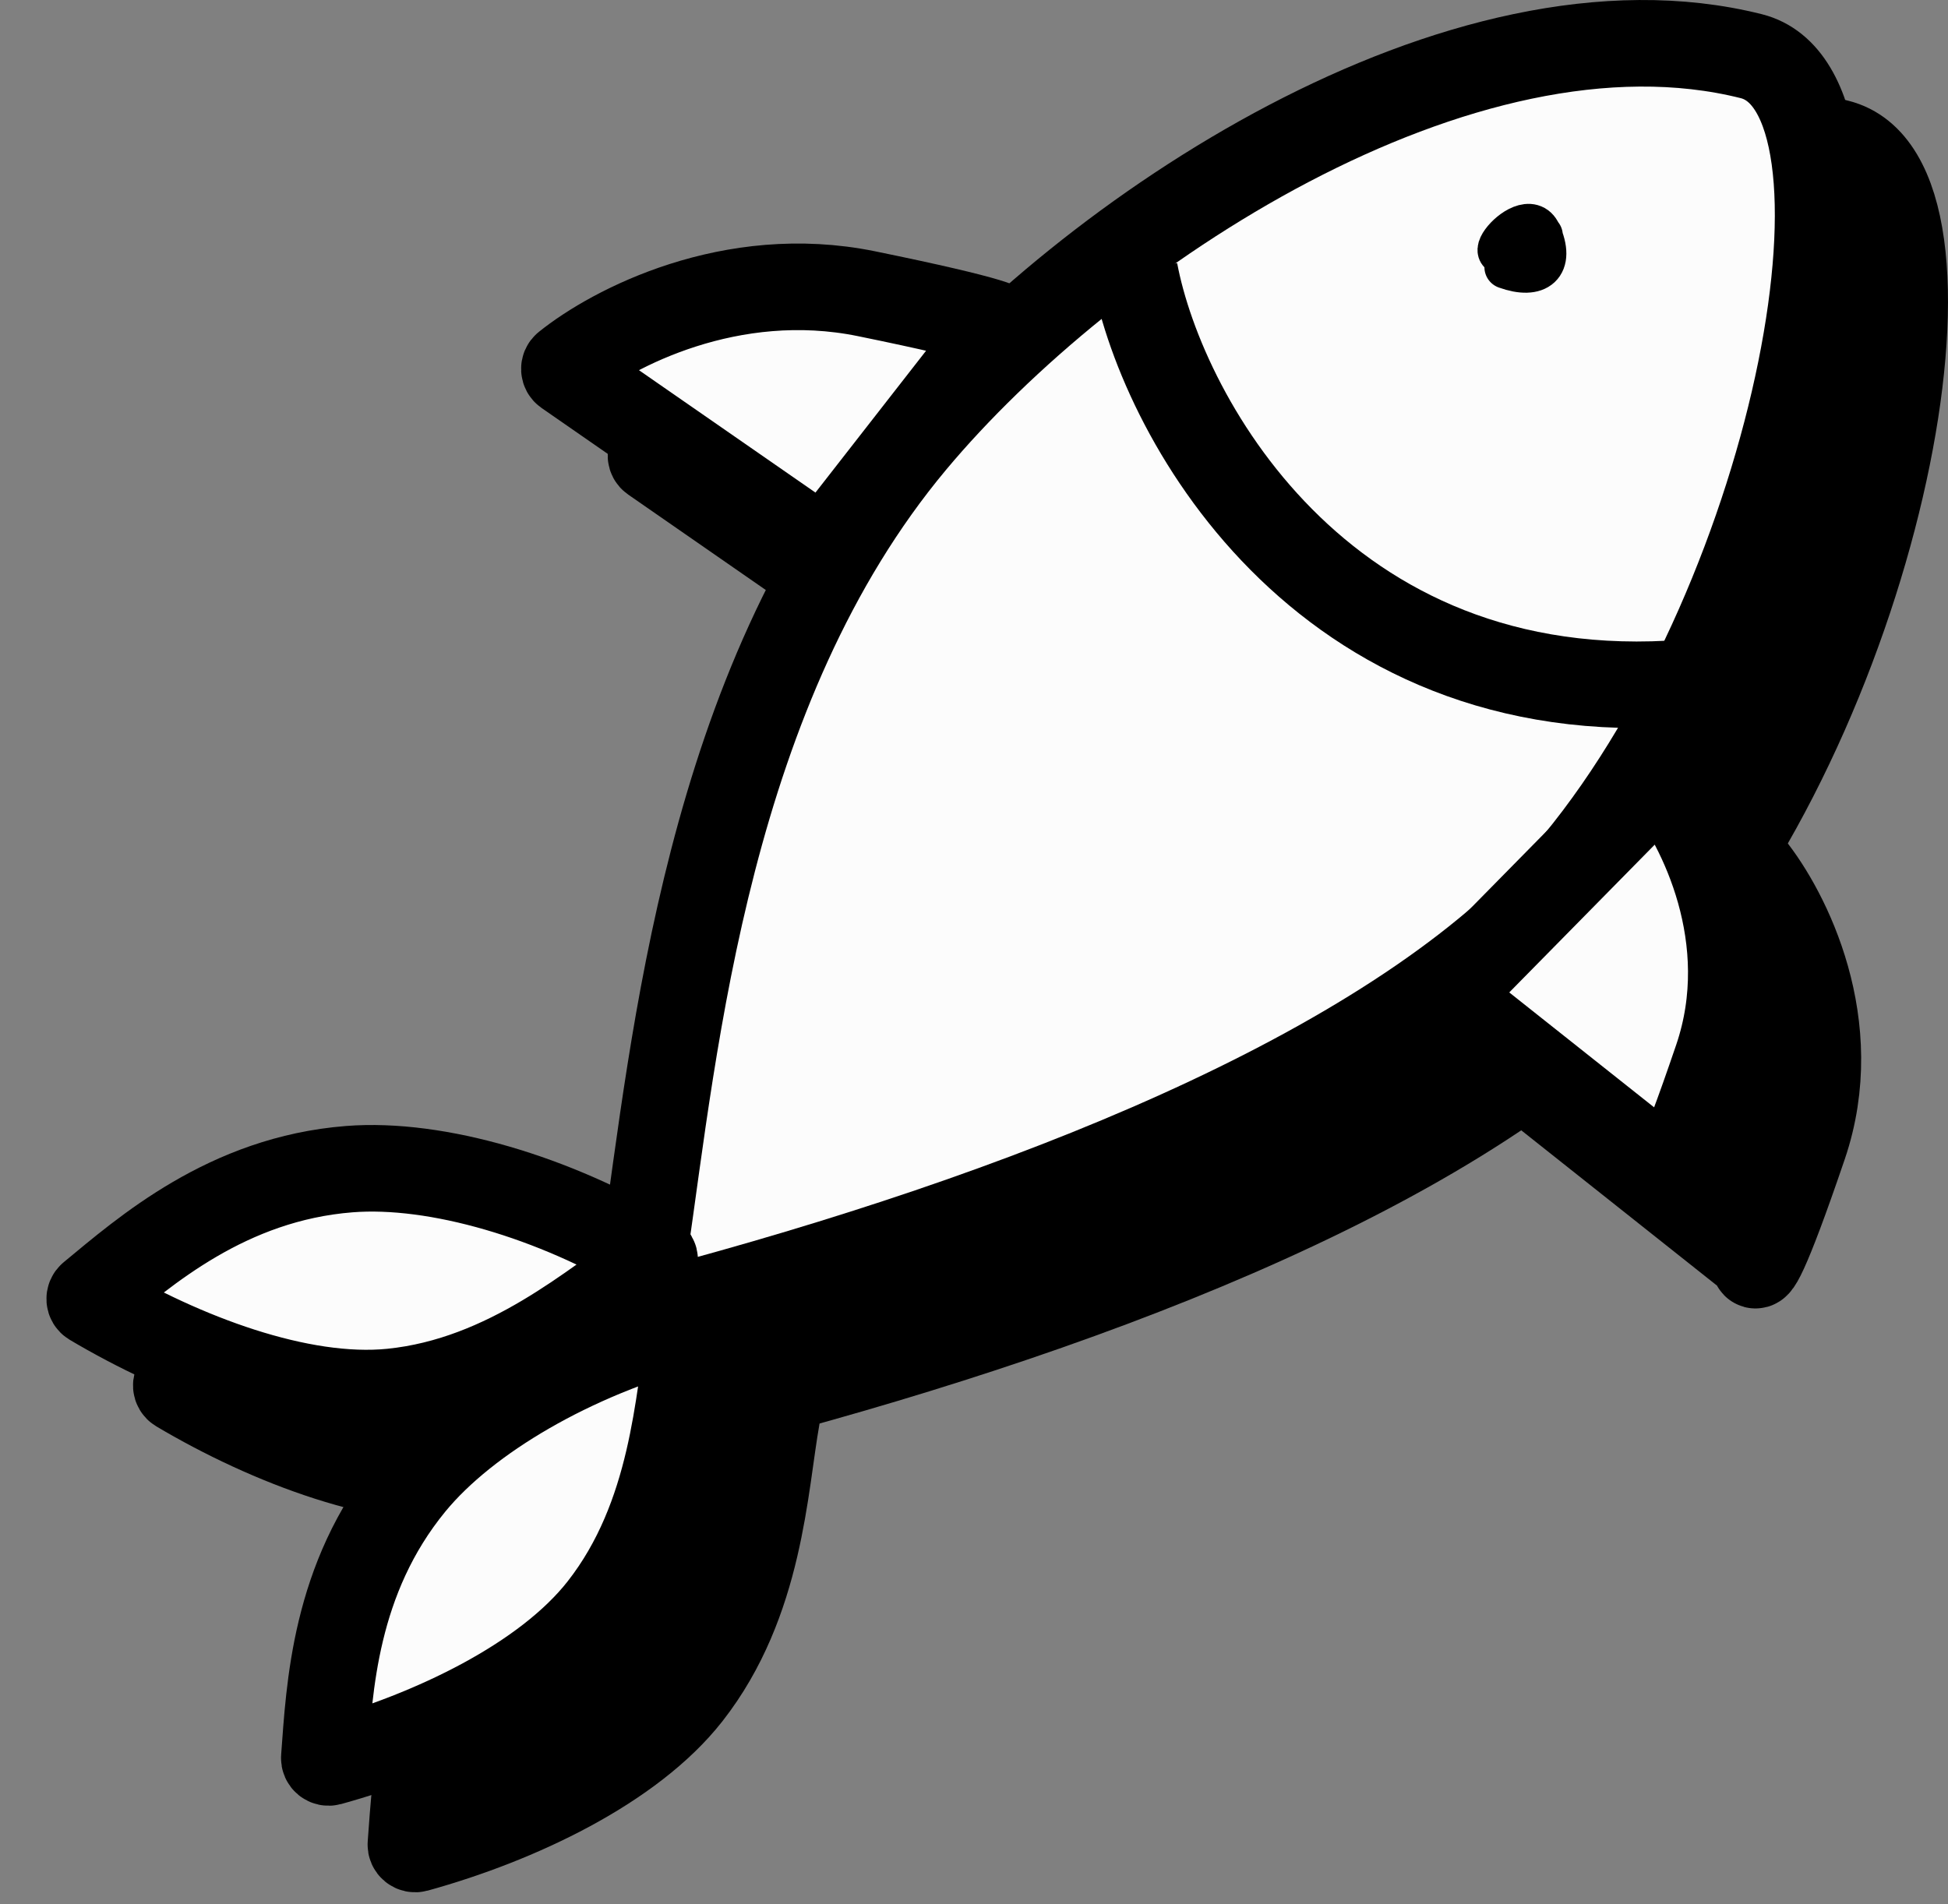 <svg width="45" height="44" viewBox="0 0 45 44" fill="none" xmlns="http://www.w3.org/2000/svg">
<rect x="0" y="0" width="45" height="44" fill="#808080" stroke="none"/>
<path d="M38.421 21.938C43.617 15.625 45.684 4.108 42.456 3.298C35.767 1.618 27.127 7.379 23.088 12.213C18.344 17.89 17.588 26.084 16.883 30.924C16.777 31.648 17.445 32.263 18.152 32.069C26.247 29.853 34.664 26.502 38.421 21.938Z" fill="black" stroke="black" stroke-width="2"/>
<path d="M10.072 29.013C7.249 29.234 5.345 30.913 4.109 31.934C4.056 31.978 4.062 32.061 4.121 32.096C6.22 33.343 8.933 34.372 11.044 34.159C13.738 33.887 15.733 32.092 17.077 31.196C17.139 31.155 17.138 31.064 17.075 31.026C14.813 29.665 12.089 28.855 10.072 29.013Z" fill="black" stroke="black" stroke-width="2"/>
<path d="M11.515 36.29C9.719 38.48 9.612 41.016 9.492 42.614C9.487 42.683 9.551 42.736 9.617 42.718C11.97 42.068 14.592 40.824 15.901 39.153C17.57 37.022 17.658 34.34 17.942 32.75C17.956 32.677 17.889 32.615 17.818 32.634C15.27 33.323 12.799 34.726 11.515 36.29Z" fill="black" stroke="black" stroke-width="2"/>
<path d="M40.3 20.014L35.45 24.942C35.408 24.985 35.412 25.054 35.459 25.091L40.49 29.083C40.516 29.104 40.529 29.136 40.53 29.17C40.535 29.394 40.762 29.127 41.669 26.46C42.612 23.685 41.287 21.068 40.446 20.02C40.409 19.975 40.341 19.973 40.3 20.014Z" fill="black" stroke="black" stroke-width="2"/>
<path d="M15.081 10.605L20.967 14.688C21.011 14.718 21.07 14.709 21.103 14.667L25.011 9.655C25.03 9.631 25.059 9.617 25.09 9.615C25.354 9.595 25.072 9.411 22.014 8.786C18.888 8.148 16.153 9.58 15.074 10.448C15.023 10.489 15.027 10.568 15.081 10.605Z" fill="black" stroke="black" stroke-width="2"/>
<path d="M28.21 8.263C28.866 11.751 32.723 18.667 41.368 17.737" stroke="black" stroke-width="2"/>
<path d="M37.602 7.442C35.629 8.695 37.217 6.606 37.566 7.393C37.892 8.126 37.513 8.432 36.791 8.172" stroke="black" stroke-linecap="round" stroke-linejoin="round"/>
<path d="M36.421 19.938C41.617 13.625 43.684 2.108 40.456 1.298C33.767 -0.382 25.127 5.379 21.088 10.213C16.344 15.89 15.588 24.084 14.883 28.924C14.777 29.648 15.445 30.263 16.152 30.069C24.247 27.853 32.664 24.502 36.421 19.938Z" fill="#FCFCFC" stroke="black" stroke-width="2"/>
<path d="M8.072 27.013C5.249 27.234 3.345 28.913 2.109 29.934C2.056 29.978 2.062 30.061 2.121 30.096C4.22 31.343 6.933 32.372 9.045 32.159C11.738 31.887 13.733 30.092 15.077 29.196C15.139 29.155 15.138 29.064 15.075 29.026C12.813 27.665 10.089 26.855 8.072 27.013Z" fill="#FCFCFC" stroke="black" stroke-width="2"/>
<path d="M9.515 34.29C7.719 36.48 7.612 39.016 7.492 40.614C7.487 40.683 7.551 40.736 7.617 40.718C9.97 40.068 12.592 38.824 13.901 37.153C15.57 35.022 15.658 32.34 15.943 30.75C15.956 30.677 15.889 30.615 15.818 30.634C13.27 31.323 10.799 32.726 9.515 34.29Z" fill="#FCFCFC" stroke="black" stroke-width="2"/>
<path d="M38.3 18.014L33.45 22.942C33.408 22.985 33.412 23.054 33.459 23.091L38.49 27.083C38.516 27.104 38.529 27.136 38.53 27.17C38.535 27.394 38.762 27.127 39.669 24.46C40.612 21.685 39.287 19.068 38.446 18.02C38.409 17.975 38.341 17.973 38.3 18.014Z" fill="#FCFCFC" stroke="black" stroke-width="2"/>
<path d="M13.081 8.605L18.967 12.688C19.011 12.718 19.07 12.709 19.103 12.667L23.011 7.655C23.03 7.631 23.059 7.617 23.09 7.615C23.354 7.595 23.072 7.411 20.014 6.786C16.888 6.148 14.153 7.58 13.074 8.448C13.023 8.489 13.027 8.568 13.081 8.605Z" fill="#FCFCFC" stroke="black" stroke-width="2"/>
<path d="M26.21 6.263C26.866 9.751 30.723 16.667 39.368 15.737" stroke="black" stroke-width="2"/>
<path d="M35.602 5.442C33.629 6.695 35.217 4.606 35.566 5.393C35.892 6.126 35.513 6.432 34.791 6.172" stroke="black" stroke-linecap="round" stroke-linejoin="round"/>
</svg>
